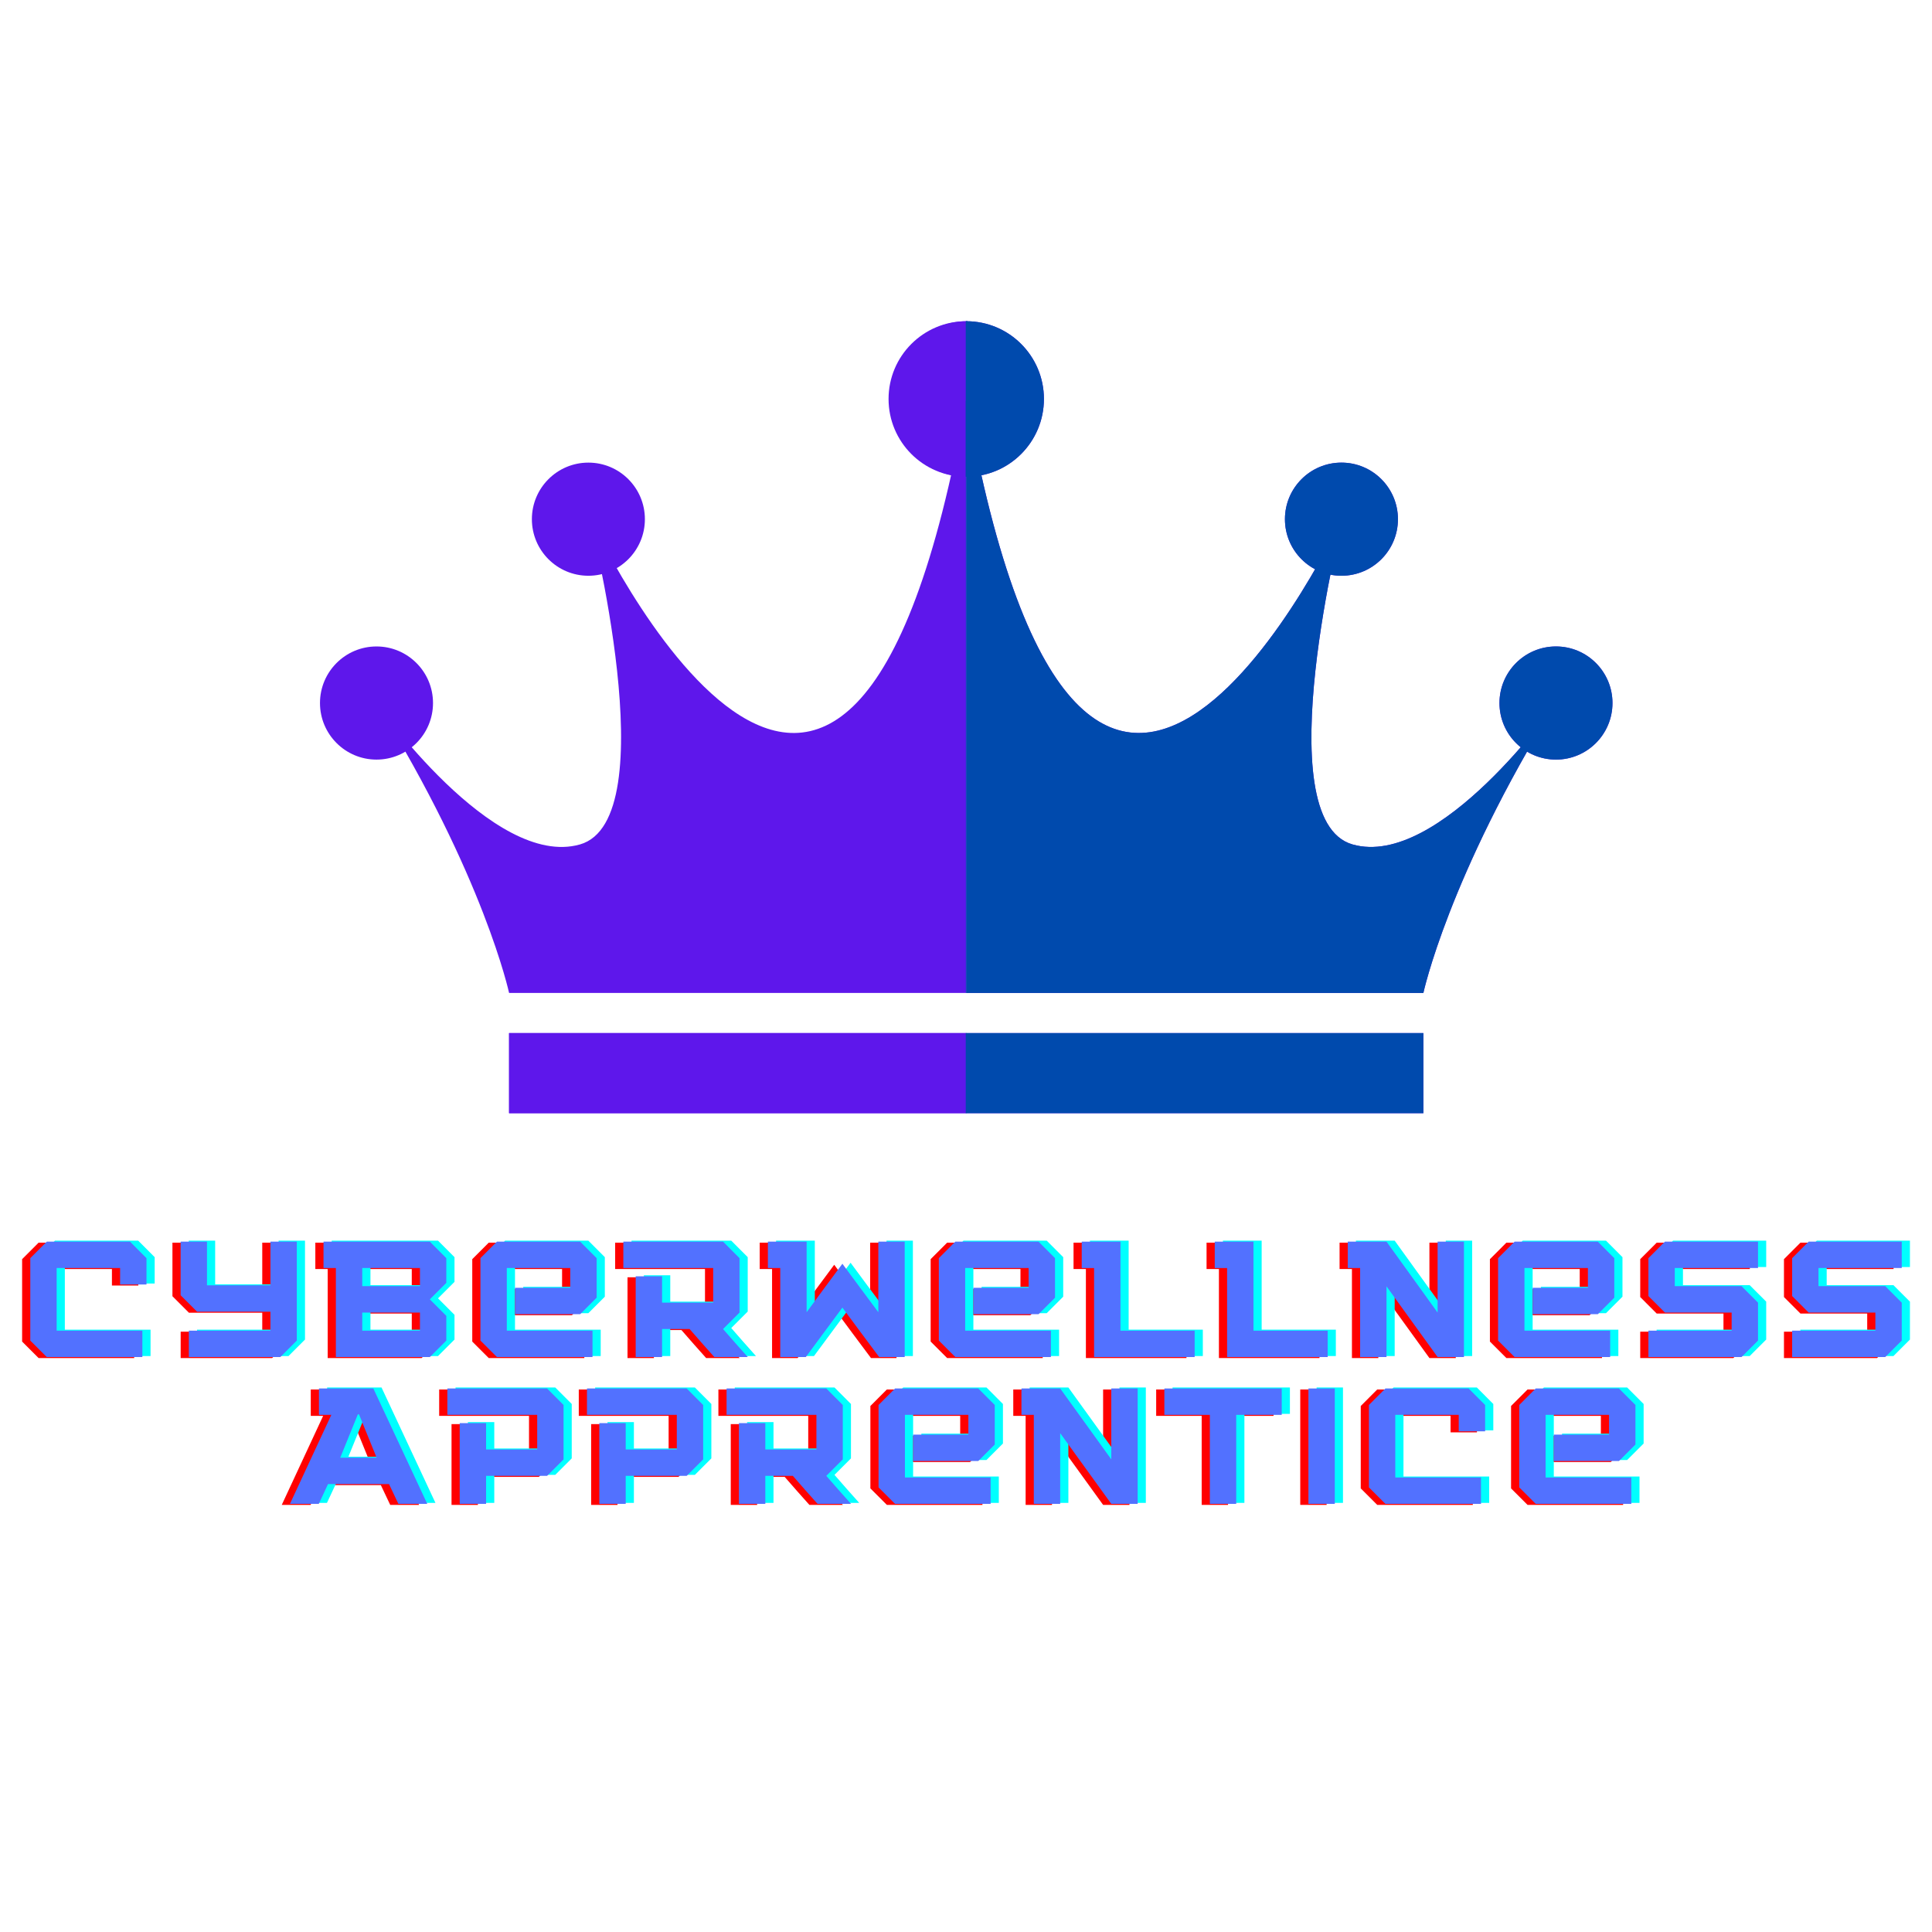 <?xml version="1.0" encoding="UTF-8"?>
<svg xmlns="http://www.w3.org/2000/svg" xmlns:xlink="http://www.w3.org/1999/xlink" width="375pt" height="375pt" viewBox="0 0 375 375" version="1.2">
<defs>
<g>
<symbol overflow="visible" id="glyph0-0">
<path style="stroke:none;" d="M 23.355 0 L 23.355 -5.121 L 6.719 -5.121 L 6.719 -17.277 L 19.035 -17.277 L 19.035 -14.078 L 24.156 -14.078 L 24.156 -19.195 L 20.957 -22.398 L 4.801 -22.398 L 1.602 -19.195 L 1.602 -3.199 L 4.801 0 Z M 23.355 0 "/>
</symbol>
<symbol overflow="visible" id="glyph0-1">
<path style="stroke:none;" d="M 20.957 0 L 24.156 -3.199 L 24.156 -22.398 L 19.035 -22.398 L 19.035 -13.918 L 6.719 -13.918 L 6.719 -22.398 L 1.602 -22.398 L 1.602 -12 L 4.801 -8.797 L 19.035 -8.797 L 19.035 -5.121 L 3.199 -5.121 L 3.199 0 Z M 20.957 0 "/>
</symbol>
<symbol overflow="visible" id="glyph0-2">
<path style="stroke:none;" d="M 20.797 0 L 23.996 -3.199 L 23.996 -8 L 20.797 -11.199 L 23.996 -14.398 L 23.996 -19.195 L 20.797 -22.398 L 0.16 -22.398 L 0.16 -17.277 L 2.559 -17.277 L 2.559 0 Z M 18.879 -5.121 L 7.68 -5.121 L 7.68 -8.637 L 18.879 -8.637 Z M 18.879 -13.758 L 7.68 -13.758 L 7.68 -17.277 L 18.879 -17.277 Z M 18.879 -13.758 "/>
</symbol>
<symbol overflow="visible" id="glyph0-3">
<path style="stroke:none;" d="M 23.355 0 L 23.355 -5.121 L 6.719 -5.121 L 6.719 -17.277 L 19.035 -17.277 L 19.035 -13.438 L 8.32 -13.438 L 8.32 -8.32 L 20.957 -8.32 L 24.156 -11.52 L 24.156 -19.195 L 20.957 -22.398 L 4.801 -22.398 L 1.602 -19.195 L 1.602 -3.199 L 4.801 0 Z M 23.355 0 "/>
</symbol>
<symbol overflow="visible" id="glyph0-4">
<path style="stroke:none;" d="M 19.516 -5.438 L 22.715 -8.637 L 22.715 -19.195 L 19.516 -22.398 L 0.16 -22.398 L 0.16 -17.277 L 17.598 -17.277 L 17.598 -10.559 L 7.68 -10.559 L 7.68 -15.676 L 2.559 -15.676 L 2.559 0 L 7.68 0 L 7.68 -5.438 L 13.023 -5.438 C 14.621 -3.617 16.191 -1.793 17.82 0 L 24.316 0 C 22.684 -1.793 21.117 -3.617 19.516 -5.438 Z M 19.516 -5.438 "/>
</symbol>
<symbol overflow="visible" id="glyph0-5">
<path style="stroke:none;" d="M 14.621 -9.598 C 16.988 -6.398 19.355 -3.199 21.758 0 L 26.715 0 L 26.715 -22.398 L 21.598 -22.398 L 21.598 -8.703 C 19.262 -11.84 16.926 -14.973 14.621 -18.109 C 12.285 -14.973 9.984 -11.84 7.68 -8.703 L 7.68 -22.398 L 0.16 -22.398 L 0.16 -17.277 L 2.559 -17.277 L 2.559 0 L 7.52 0 Z M 14.621 -9.598 "/>
</symbol>
<symbol overflow="visible" id="glyph0-6">
<path style="stroke:none;" d="M 22.078 0 L 22.078 -5.121 L 7.68 -5.121 L 7.68 -22.398 L 0.16 -22.398 L 0.16 -17.277 L 2.559 -17.277 L 2.559 0 Z M 22.078 0 "/>
</symbol>
<symbol overflow="visible" id="glyph0-7">
<path style="stroke:none;" d="M 22.715 0 L 22.715 -22.398 L 17.598 -22.398 L 17.598 -8.637 L 7.68 -22.398 L 0.16 -22.398 L 0.16 -17.277 L 2.559 -17.277 L 2.559 0 L 7.68 0 L 7.68 -13.727 L 17.598 0 Z M 22.715 0 "/>
</symbol>
<symbol overflow="visible" id="glyph0-8">
<path style="stroke:none;" d="M 19.676 0 L 22.875 -3.199 L 22.875 -10.559 L 19.676 -13.758 L 6.719 -13.758 L 6.719 -17.277 L 22.875 -17.277 L 22.875 -22.398 L 4.801 -22.398 L 1.602 -19.195 L 1.602 -11.84 L 4.801 -8.637 L 17.758 -8.637 L 17.758 -5.121 L 1.602 -5.121 L 1.602 0 Z M 19.676 0 "/>
</symbol>
<symbol overflow="visible" id="glyph0-9">
<path style="stroke:none;" d="M 26.973 0 L 16.508 -22.398 L 5.949 -22.398 L 5.949 -17.277 L 8.352 -17.277 L 0.32 0 L 5.918 0 L 7.711 -3.84 L 19.551 -3.84 L 21.371 0 Z M 17.148 -8.957 L 10.078 -8.957 L 13.5 -17.375 L 13.727 -17.375 Z M 17.148 -8.957 "/>
</symbol>
<symbol overflow="visible" id="glyph0-10">
<path style="stroke:none;" d="M 19.516 -5.438 L 22.715 -8.637 L 22.715 -19.195 L 19.516 -22.398 L 0.16 -22.398 L 0.16 -17.277 L 17.598 -17.277 L 17.598 -10.559 L 7.68 -10.559 L 7.68 -15.676 L 2.559 -15.676 L 2.559 0 L 7.68 0 L 7.68 -5.438 Z M 19.516 -5.438 "/>
</symbol>
<symbol overflow="visible" id="glyph0-11">
<path style="stroke:none;" d="M 14.109 0 L 14.109 -17.277 L 22.941 -17.277 L 22.941 -22.398 L 0.16 -22.398 L 0.16 -17.277 L 8.992 -17.277 L 8.992 0 Z M 14.109 0 "/>
</symbol>
<symbol overflow="visible" id="glyph0-12">
<path style="stroke:none;" d="M 6.719 0 L 6.719 -22.398 L 1.602 -22.398 L 1.602 0 Z M 6.719 0 "/>
</symbol>
</g>
<clipPath id="clip1">
  <path d="M 172 62.316 L 203 62.316 L 203 93 L 172 93 Z M 172 62.316 "/>
</clipPath>
<clipPath id="clip2">
  <path d="M 172 62.316 L 188 62.316 L 188 93 L 172 93 Z M 172 62.316 "/>
</clipPath>
<clipPath id="clip3">
  <path d="M 98 200 L 277 200 L 277 216.066 L 98 216.066 Z M 98 200 "/>
</clipPath>
<clipPath id="clip4">
  <path d="M 98 200 L 188 200 L 188 216.066 L 98 216.066 Z M 98 200 "/>
</clipPath>
<clipPath id="clip5">
  <path d="M 187 62.316 L 203 62.316 L 203 93 L 187 93 Z M 187 62.316 "/>
</clipPath>
<clipPath id="clip6">
  <path d="M 187 62.316 L 188 62.316 L 188 93 L 187 93 Z M 187 62.316 "/>
</clipPath>
<clipPath id="clip7">
  <path d="M 187 200 L 277 200 L 277 216.066 L 187 216.066 Z M 187 200 "/>
</clipPath>
<clipPath id="clip8">
  <path d="M 187 200 L 188 200 L 188 216.066 L 187 216.066 Z M 187 200 "/>
</clipPath>
</defs>
<g id="surface1">
<path style=" stroke:none;fill-rule:nonzero;fill:rgb(36.859%,9.019%,92.159%);fill-opacity:1;" d="M 187.547 77.441 L 187.547 192.727 L 98.812 192.727 C 98.812 192.727 93.934 170.078 73.078 136.457 C 73.078 136.457 95.707 168.711 112.566 163.906 C 129.426 159.102 114.34 100.09 114.34 100.09 C 114.34 100.09 164.41 208.66 187.547 77.441 "/>
<path style=" stroke:none;fill-rule:nonzero;fill:rgb(36.859%,9.019%,92.159%);fill-opacity:1;" d="M 187.547 77.441 L 187.547 192.727 L 276.277 192.727 C 276.277 192.727 281.16 170.078 302.012 136.457 C 302.012 136.457 279.383 168.711 262.527 163.906 C 245.664 159.102 260.75 100.09 260.75 100.09 C 260.75 100.09 210.684 208.66 187.547 77.441 "/>
<path style=" stroke:none;fill-rule:nonzero;fill:rgb(36.859%,9.019%,92.159%);fill-opacity:1;" d="M 84.047 136.457 C 84.047 130.395 79.137 125.477 73.078 125.477 C 67.023 125.477 62.109 130.395 62.109 136.457 C 62.109 142.52 67.023 147.438 73.078 147.438 C 79.137 147.438 84.047 142.52 84.047 136.457 "/>
<path style=" stroke:none;fill-rule:nonzero;fill:rgb(36.859%,9.019%,92.159%);fill-opacity:1;" d="M 125.172 100.773 C 125.172 94.711 120.262 89.793 114.207 89.793 C 108.148 89.793 103.238 94.711 103.238 100.773 C 103.238 106.84 108.148 111.754 114.207 111.754 C 120.262 111.754 125.172 106.84 125.172 100.773 "/>
<path style=" stroke:none;fill-rule:nonzero;fill:rgb(36.859%,9.019%,92.159%);fill-opacity:1;" d="M 291.047 136.457 C 291.047 130.395 295.953 125.477 302.016 125.477 C 308.07 125.477 312.98 130.395 312.98 136.457 C 312.98 142.52 308.07 147.438 302.016 147.438 C 295.953 147.438 291.047 142.52 291.047 136.457 "/>
<path style=" stroke:none;fill-rule:nonzero;fill:rgb(36.859%,9.019%,92.159%);fill-opacity:1;" d="M 249.406 100.773 C 249.406 94.711 254.316 89.793 260.371 89.793 C 266.43 89.793 271.34 94.711 271.34 100.773 C 271.34 106.84 266.43 111.754 260.371 111.754 C 254.316 111.754 249.406 106.84 249.406 100.773 "/>
<g clip-path="url(#clip1)" clip-rule="nonzero">
<path style=" stroke:none;fill-rule:nonzero;fill:rgb(36.859%,9.019%,92.159%);fill-opacity:1;" d="M 202.625 77.441 C 202.625 69.105 195.879 62.348 187.547 62.348 C 179.219 62.348 172.469 69.105 172.469 77.441 C 172.469 85.781 179.219 92.539 187.547 92.539 C 195.879 92.539 202.625 85.781 202.625 77.441 "/>
</g>
<g clip-path="url(#clip2)" clip-rule="nonzero">
<path style=" stroke:none;fill-rule:nonzero;fill:rgb(36.859%,9.019%,92.159%);fill-opacity:1;" d="M 187.781 62.348 C 179.457 62.348 172.703 69.105 172.703 77.441 C 172.703 85.781 179.457 92.539 187.781 92.539 "/>
</g>
<g clip-path="url(#clip3)" clip-rule="nonzero">
<path style=" stroke:none;fill-rule:nonzero;fill:rgb(36.859%,9.019%,92.159%);fill-opacity:1;" d="M 276.277 216.113 L 98.809 216.113 L 98.809 200.523 L 276.277 200.523 L 276.277 216.113 "/>
</g>
<g clip-path="url(#clip4)" clip-rule="nonzero">
<path style=" stroke:none;fill-rule:nonzero;fill:rgb(36.859%,9.019%,92.159%);fill-opacity:1;" d="M 187.547 216.113 L 98.809 216.113 L 98.809 200.523 L 187.547 200.523 L 187.547 216.113 "/>
</g>
<path style=" stroke:none;fill-rule:nonzero;fill:rgb(0%,29.019%,67.839%);fill-opacity:1;" d="M 187.473 77.848 L 187.473 192.727 L 187.547 192.727 L 187.547 77.441 C 187.523 77.578 187.496 77.711 187.473 77.848 "/>
<path style=" stroke:none;fill-rule:nonzero;fill:rgb(0%,29.019%,67.839%);fill-opacity:1;" d="M 187.547 77.441 L 187.547 192.727 L 276.277 192.727 C 276.277 192.727 281.16 170.078 302.012 136.457 C 302.012 136.457 279.383 168.711 262.527 163.906 C 245.664 159.102 260.75 100.09 260.75 100.09 C 260.75 100.09 210.684 208.66 187.547 77.441 "/>
<path style=" stroke:none;fill-rule:nonzero;fill:rgb(0%,29.019%,67.839%);fill-opacity:1;" d="M 291.047 136.457 C 291.047 130.395 295.953 125.477 302.016 125.477 C 308.07 125.477 312.98 130.395 312.98 136.457 C 312.98 142.52 308.07 147.438 302.016 147.438 C 295.953 147.438 291.047 142.52 291.047 136.457 "/>
<path style=" stroke:none;fill-rule:nonzero;fill:rgb(0%,29.019%,67.839%);fill-opacity:1;" d="M 249.406 100.773 C 249.406 94.711 254.316 89.793 260.371 89.793 C 266.43 89.793 271.34 94.711 271.34 100.773 C 271.34 106.84 266.43 111.754 260.371 111.754 C 254.316 111.754 249.406 106.84 249.406 100.773 "/>
<g clip-path="url(#clip5)" clip-rule="nonzero">
<path style=" stroke:none;fill-rule:nonzero;fill:rgb(0%,29.019%,67.839%);fill-opacity:1;" d="M 187.547 62.348 L 187.473 62.352 L 187.473 92.535 L 187.547 92.539 C 195.879 92.539 202.625 85.781 202.625 77.441 C 202.625 69.105 195.879 62.348 187.547 62.348 "/>
</g>
<g clip-path="url(#clip6)" clip-rule="nonzero">
<path style=" stroke:none;fill-rule:nonzero;fill:rgb(0%,29.019%,67.839%);fill-opacity:1;" d="M 187.473 62.363 L 187.473 92.523 C 187.578 92.527 187.68 92.539 187.781 92.539 L 187.781 62.348 C 187.68 62.348 187.578 62.359 187.473 62.363 "/>
</g>
<g clip-path="url(#clip7)" clip-rule="nonzero">
<path style=" stroke:none;fill-rule:nonzero;fill:rgb(0%,29.019%,67.839%);fill-opacity:1;" d="M 187.473 200.523 L 187.473 216.113 L 276.277 216.113 L 276.277 200.523 L 187.473 200.523 "/>
</g>
<g clip-path="url(#clip8)" clip-rule="nonzero">
<path style=" stroke:none;fill-rule:nonzero;fill:rgb(0%,29.019%,67.839%);fill-opacity:1;" d="M 187.473 200.523 L 187.473 216.113 L 187.547 216.113 L 187.547 200.523 L 187.473 200.523 "/>
</g>
<g style="fill:rgb(100%,0%,0%);fill-opacity:1;">
  <use xlink:href="#glyph0-0" x="2.69" y="263.597"/>
</g>
<g style="fill:rgb(100%,0%,0%);fill-opacity:1;">
  <use xlink:href="#glyph0-1" x="31.868" y="263.597"/>
</g>
<g style="fill:rgb(100%,0%,0%);fill-opacity:1;">
  <use xlink:href="#glyph0-2" x="61.046" y="263.597"/>
</g>
<g style="fill:rgb(100%,0%,0%);fill-opacity:1;">
  <use xlink:href="#glyph0-3" x="90.063" y="263.597"/>
</g>
<g style="fill:rgb(100%,0%,0%);fill-opacity:1;">
  <use xlink:href="#glyph0-4" x="119.241" y="263.597"/>
</g>
<g style="fill:rgb(100%,0%,0%);fill-opacity:1;">
  <use xlink:href="#glyph0-5" x="147.299" y="263.597"/>
</g>
<g style="fill:rgb(100%,0%,0%);fill-opacity:1;">
  <use xlink:href="#glyph0-3" x="179.036" y="263.597"/>
</g>
<g style="fill:rgb(100%,0%,0%);fill-opacity:1;">
  <use xlink:href="#glyph0-6" x="208.214" y="263.597"/>
</g>
<g style="fill:rgb(100%,0%,0%);fill-opacity:1;">
  <use xlink:href="#glyph0-6" x="234.032" y="263.597"/>
</g>
<g style="fill:rgb(100%,0%,0%);fill-opacity:1;">
  <use xlink:href="#glyph0-7" x="259.851" y="263.597"/>
</g>
<g style="fill:rgb(100%,0%,0%);fill-opacity:1;">
  <use xlink:href="#glyph0-3" x="287.589" y="263.597"/>
</g>
<g style="fill:rgb(100%,0%,0%);fill-opacity:1;">
  <use xlink:href="#glyph0-8" x="316.766" y="263.597"/>
</g>
<g style="fill:rgb(100%,0%,0%);fill-opacity:1;">
  <use xlink:href="#glyph0-8" x="344.664" y="263.597"/>
</g>
<g style="fill:rgb(0%,100%,100%);fill-opacity:1;">
  <use xlink:href="#glyph0-0" x="5.866" y="263.207"/>
</g>
<g style="fill:rgb(0%,100%,100%);fill-opacity:1;">
  <use xlink:href="#glyph0-1" x="35.044" y="263.207"/>
</g>
<g style="fill:rgb(0%,100%,100%);fill-opacity:1;">
  <use xlink:href="#glyph0-2" x="64.222" y="263.207"/>
</g>
<g style="fill:rgb(0%,100%,100%);fill-opacity:1;">
  <use xlink:href="#glyph0-3" x="93.24" y="263.207"/>
</g>
<g style="fill:rgb(0%,100%,100%);fill-opacity:1;">
  <use xlink:href="#glyph0-4" x="122.417" y="263.207"/>
</g>
<g style="fill:rgb(0%,100%,100%);fill-opacity:1;">
  <use xlink:href="#glyph0-5" x="150.475" y="263.207"/>
</g>
<g style="fill:rgb(0%,100%,100%);fill-opacity:1;">
  <use xlink:href="#glyph0-3" x="182.212" y="263.207"/>
</g>
<g style="fill:rgb(0%,100%,100%);fill-opacity:1;">
  <use xlink:href="#glyph0-6" x="211.39" y="263.207"/>
</g>
<g style="fill:rgb(0%,100%,100%);fill-opacity:1;">
  <use xlink:href="#glyph0-6" x="237.208" y="263.207"/>
</g>
<g style="fill:rgb(0%,100%,100%);fill-opacity:1;">
  <use xlink:href="#glyph0-7" x="263.027" y="263.207"/>
</g>
<g style="fill:rgb(0%,100%,100%);fill-opacity:1;">
  <use xlink:href="#glyph0-3" x="290.765" y="263.207"/>
</g>
<g style="fill:rgb(0%,100%,100%);fill-opacity:1;">
  <use xlink:href="#glyph0-8" x="319.943" y="263.207"/>
</g>
<g style="fill:rgb(0%,100%,100%);fill-opacity:1;">
  <use xlink:href="#glyph0-8" x="347.841" y="263.207"/>
</g>
<g style="fill:rgb(32.159%,44.31%,100%);fill-opacity:1;">
  <use xlink:href="#glyph0-0" x="4.278" y="263.402"/>
</g>
<g style="fill:rgb(32.159%,44.31%,100%);fill-opacity:1;">
  <use xlink:href="#glyph0-1" x="33.456" y="263.402"/>
</g>
<g style="fill:rgb(32.159%,44.31%,100%);fill-opacity:1;">
  <use xlink:href="#glyph0-2" x="62.634" y="263.402"/>
</g>
<g style="fill:rgb(32.159%,44.31%,100%);fill-opacity:1;">
  <use xlink:href="#glyph0-3" x="91.651" y="263.402"/>
</g>
<g style="fill:rgb(32.159%,44.31%,100%);fill-opacity:1;">
  <use xlink:href="#glyph0-4" x="120.829" y="263.402"/>
</g>
<g style="fill:rgb(32.159%,44.31%,100%);fill-opacity:1;">
  <use xlink:href="#glyph0-5" x="148.887" y="263.402"/>
</g>
<g style="fill:rgb(32.159%,44.31%,100%);fill-opacity:1;">
  <use xlink:href="#glyph0-3" x="180.624" y="263.402"/>
</g>
<g style="fill:rgb(32.159%,44.31%,100%);fill-opacity:1;">
  <use xlink:href="#glyph0-6" x="209.802" y="263.402"/>
</g>
<g style="fill:rgb(32.159%,44.31%,100%);fill-opacity:1;">
  <use xlink:href="#glyph0-6" x="235.62" y="263.402"/>
</g>
<g style="fill:rgb(32.159%,44.31%,100%);fill-opacity:1;">
  <use xlink:href="#glyph0-7" x="261.439" y="263.402"/>
</g>
<g style="fill:rgb(32.159%,44.31%,100%);fill-opacity:1;">
  <use xlink:href="#glyph0-3" x="289.177" y="263.402"/>
</g>
<g style="fill:rgb(32.159%,44.31%,100%);fill-opacity:1;">
  <use xlink:href="#glyph0-8" x="318.354" y="263.402"/>
</g>
<g style="fill:rgb(32.159%,44.31%,100%);fill-opacity:1;">
  <use xlink:href="#glyph0-8" x="346.252" y="263.402"/>
</g>
<g style="fill:rgb(100%,0%,0%);fill-opacity:1;">
  <use xlink:href="#glyph0-9" x="54.37" y="292.097"/>
</g>
<g style="fill:rgb(100%,0%,0%);fill-opacity:1;">
  <use xlink:href="#glyph0-10" x="85.083" y="292.097"/>
</g>
<g style="fill:rgb(100%,0%,0%);fill-opacity:1;">
  <use xlink:href="#glyph0-10" x="112.181" y="292.097"/>
</g>
<g style="fill:rgb(100%,0%,0%);fill-opacity:1;">
  <use xlink:href="#glyph0-4" x="139.28" y="292.097"/>
</g>
<g style="fill:rgb(100%,0%,0%);fill-opacity:1;">
  <use xlink:href="#glyph0-3" x="167.338" y="292.097"/>
</g>
<g style="fill:rgb(100%,0%,0%);fill-opacity:1;">
  <use xlink:href="#glyph0-7" x="196.515" y="292.097"/>
</g>
<g style="fill:rgb(100%,0%,0%);fill-opacity:1;">
  <use xlink:href="#glyph0-11" x="224.253" y="292.097"/>
</g>
<g style="fill:rgb(100%,0%,0%);fill-opacity:1;">
  <use xlink:href="#glyph0-12" x="250.776" y="292.097"/>
</g>
<g style="fill:rgb(100%,0%,0%);fill-opacity:1;">
  <use xlink:href="#glyph0-0" x="262.518" y="292.097"/>
</g>
<g style="fill:rgb(100%,0%,0%);fill-opacity:1;">
  <use xlink:href="#glyph0-3" x="291.695" y="292.097"/>
</g>
<g style="fill:rgb(0%,100%,100%);fill-opacity:1;">
  <use xlink:href="#glyph0-9" x="57.546" y="291.707"/>
</g>
<g style="fill:rgb(0%,100%,100%);fill-opacity:1;">
  <use xlink:href="#glyph0-10" x="88.259" y="291.707"/>
</g>
<g style="fill:rgb(0%,100%,100%);fill-opacity:1;">
  <use xlink:href="#glyph0-10" x="115.358" y="291.707"/>
</g>
<g style="fill:rgb(0%,100%,100%);fill-opacity:1;">
  <use xlink:href="#glyph0-4" x="142.456" y="291.707"/>
</g>
<g style="fill:rgb(0%,100%,100%);fill-opacity:1;">
  <use xlink:href="#glyph0-3" x="170.514" y="291.707"/>
</g>
<g style="fill:rgb(0%,100%,100%);fill-opacity:1;">
  <use xlink:href="#glyph0-7" x="199.691" y="291.707"/>
</g>
<g style="fill:rgb(0%,100%,100%);fill-opacity:1;">
  <use xlink:href="#glyph0-11" x="227.429" y="291.707"/>
</g>
<g style="fill:rgb(0%,100%,100%);fill-opacity:1;">
  <use xlink:href="#glyph0-12" x="253.952" y="291.707"/>
</g>
<g style="fill:rgb(0%,100%,100%);fill-opacity:1;">
  <use xlink:href="#glyph0-0" x="265.694" y="291.707"/>
</g>
<g style="fill:rgb(0%,100%,100%);fill-opacity:1;">
  <use xlink:href="#glyph0-3" x="294.871" y="291.707"/>
</g>
<g style="fill:rgb(32.159%,44.31%,100%);fill-opacity:1;">
  <use xlink:href="#glyph0-9" x="55.958" y="291.902"/>
</g>
<g style="fill:rgb(32.159%,44.31%,100%);fill-opacity:1;">
  <use xlink:href="#glyph0-10" x="86.671" y="291.902"/>
</g>
<g style="fill:rgb(32.159%,44.31%,100%);fill-opacity:1;">
  <use xlink:href="#glyph0-10" x="113.77" y="291.902"/>
</g>
<g style="fill:rgb(32.159%,44.31%,100%);fill-opacity:1;">
  <use xlink:href="#glyph0-4" x="140.868" y="291.902"/>
</g>
<g style="fill:rgb(32.159%,44.31%,100%);fill-opacity:1;">
  <use xlink:href="#glyph0-3" x="168.926" y="291.902"/>
</g>
<g style="fill:rgb(32.159%,44.31%,100%);fill-opacity:1;">
  <use xlink:href="#glyph0-7" x="198.103" y="291.902"/>
</g>
<g style="fill:rgb(32.159%,44.31%,100%);fill-opacity:1;">
  <use xlink:href="#glyph0-11" x="225.841" y="291.902"/>
</g>
<g style="fill:rgb(32.159%,44.31%,100%);fill-opacity:1;">
  <use xlink:href="#glyph0-12" x="252.364" y="291.902"/>
</g>
<g style="fill:rgb(32.159%,44.31%,100%);fill-opacity:1;">
  <use xlink:href="#glyph0-0" x="264.106" y="291.902"/>
</g>
<g style="fill:rgb(32.159%,44.31%,100%);fill-opacity:1;">
  <use xlink:href="#glyph0-3" x="293.283" y="291.902"/>
</g>
</g>
</svg>
